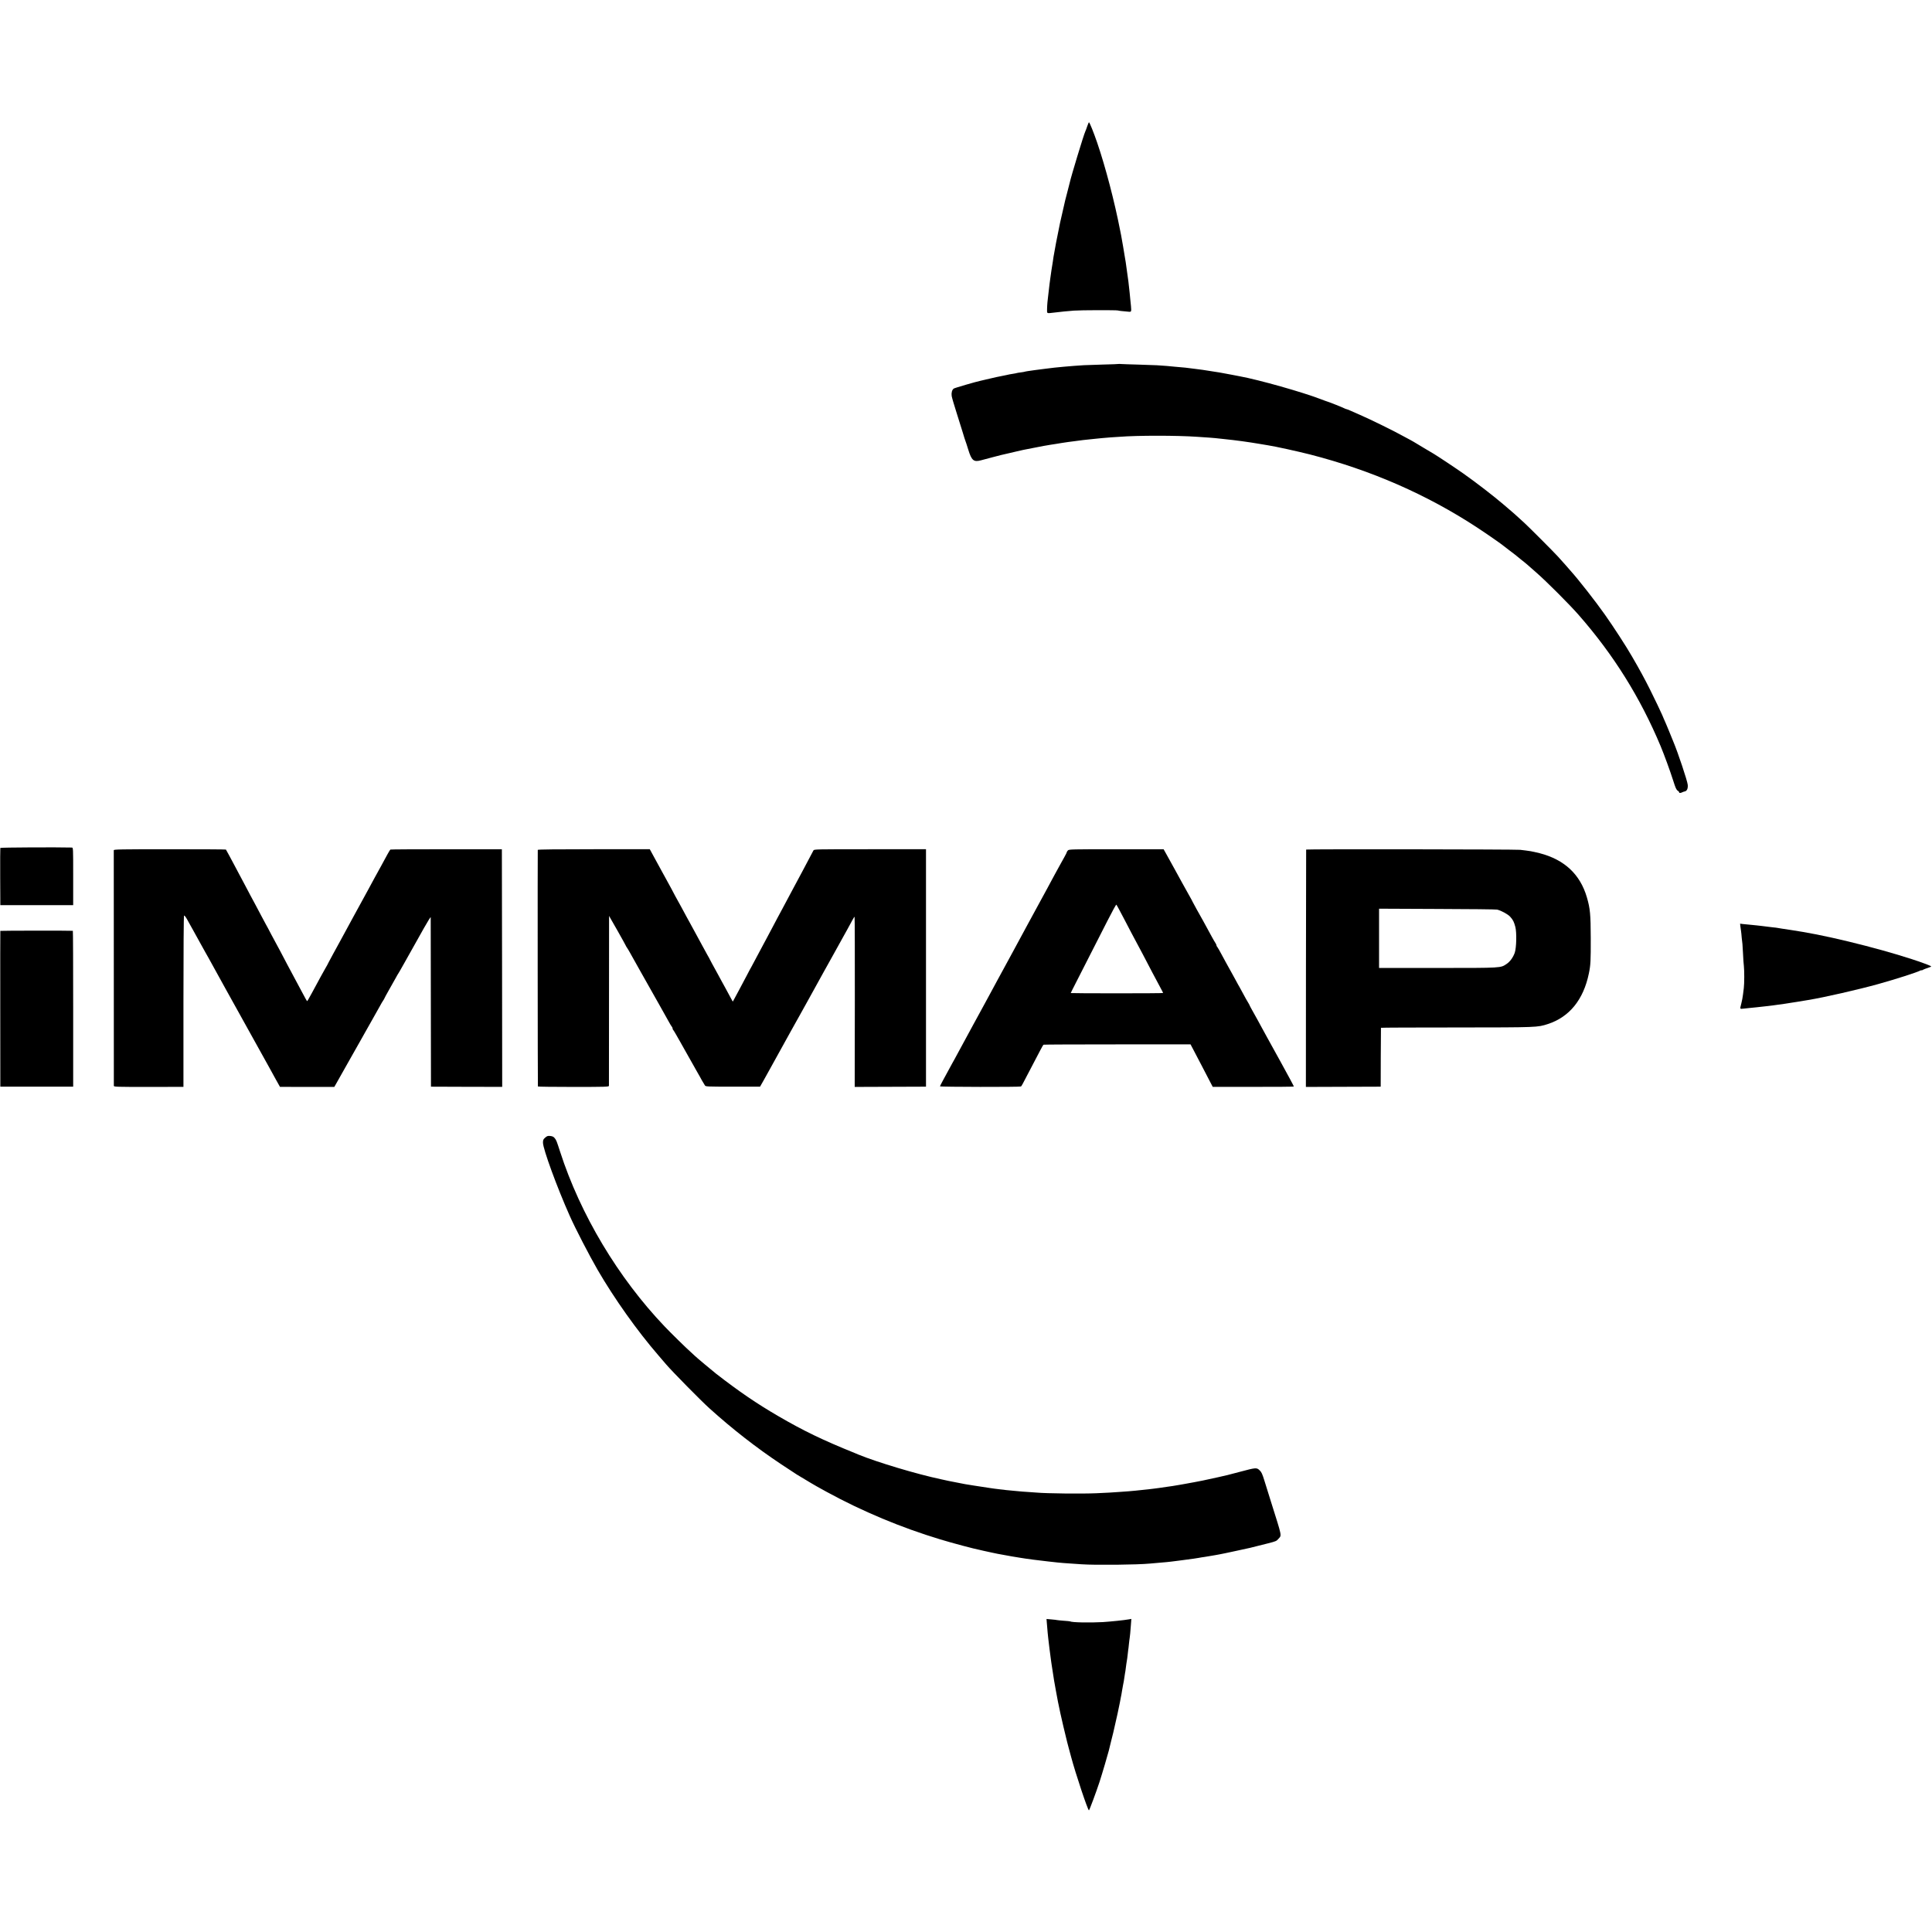 <?xml version="1.0" standalone="no"?>
<!DOCTYPE svg PUBLIC "-//W3C//DTD SVG 20010904//EN"
 "http://www.w3.org/TR/2001/REC-SVG-20010904/DTD/svg10.dtd">
<svg version="1.0" xmlns="http://www.w3.org/2000/svg"
 width="2970pt" height="2970pt" viewBox="0 0 2970 2970"
 preserveAspectRatio="xMidYMid meet">
<g transform="translate(0,2970) scale(0.1,-0.1)"
fill="#000000" stroke="none">
<path d="M16715 27763 c-10 -32 -25 -71 -32 -86 -22 -45 -218 -689 -238 -784
-2 -10 -18 -72 -35 -137 -18 -66 -33 -127 -35 -135 -36 -156 -76 -330 -79
-346 -38 -178 -92 -463 -101 -525 -3 -25 -8 -56 -10 -70 -10 -57 -33 -207 -40
-265 -4 -27 -8 -61 -10 -75 -2 -14 -7 -52 -10 -85 -4 -33 -8 -71 -10 -85 -10
-70 -18 -162 -19 -220 -1 -73 -8 -69 94 -57 104 13 235 26 320 32 105 8 650 9
676 2 15 -5 58 -10 164 -19 42 -4 43 -1 36 86 -4 46 -9 94 -11 107 -2 13 -6
56 -9 94 -7 72 -13 127 -20 180 -3 17 -10 68 -16 115 -18 135 -21 153 -25 180
-3 14 -7 43 -11 65 -6 42 -50 301 -59 345 -3 14 -10 50 -16 80 -85 438 -223
967 -352 1345 -55 160 -117 314 -127 315 -3 0 -14 -26 -25 -57z"/>
<path d="M17198 24105 c-2 -2 -109 -6 -238 -9 -129 -4 -262 -9 -296 -10 -186
-11 -453 -35 -564 -51 -14 -2 -50 -7 -80 -10 -30 -3 -82 -10 -115 -15 -33 -5
-80 -12 -105 -15 -24 -4 -47 -8 -50 -10 -3 -2 -30 -6 -60 -10 -30 -4 -57 -8
-60 -10 -3 -2 -26 -6 -50 -10 -25 -3 -52 -8 -60 -10 -8 -2 -28 -7 -45 -10 -69
-12 -243 -50 -322 -70 -35 -9 -73 -18 -85 -20 -60 -12 -395 -109 -407 -119
-26 -20 -38 -64 -31 -114 4 -26 38 -141 75 -257 37 -115 80 -255 97 -310 16
-55 33 -109 38 -120 5 -11 25 -73 45 -138 51 -166 83 -193 193 -164 31 8 111
29 177 47 66 17 127 33 135 35 8 2 38 9 65 15 28 6 57 13 65 15 8 2 54 12 102
24 48 11 98 22 110 25 13 2 82 15 153 30 72 14 144 28 160 31 51 9 158 27 190
31 17 3 55 9 85 14 30 5 75 12 100 15 25 3 63 8 85 11 78 11 91 13 145 19 30
3 69 7 85 9 17 2 64 7 105 11 41 4 86 8 100 10 14 2 72 7 130 11 58 3 121 8
140 9 274 22 881 22 1195 0 185 -12 244 -17 275 -20 19 -2 82 -9 140 -15 185
-19 367 -44 550 -75 47 -8 103 -17 125 -21 98 -14 469 -96 645 -141 938 -241
1794 -616 2565 -1121 144 -94 392 -267 405 -281 3 -3 48 -38 100 -77 53 -39
102 -78 110 -85 8 -8 35 -30 60 -49 43 -34 81 -64 104 -85 6 -5 65 -57 131
-115 155 -135 510 -490 651 -651 540 -616 948 -1270 1262 -2019 57 -138 144
-375 194 -532 35 -111 48 -140 70 -154 15 -10 24 -22 22 -26 -7 -11 23 -10 44
1 9 6 29 12 43 15 32 7 49 45 44 101 -5 59 -151 497 -220 660 -7 17 -36 89
-65 160 -29 72 -66 158 -82 193 -15 34 -28 64 -28 66 0 5 -135 287 -185 386
-78 156 -158 304 -275 505 -88 154 -284 456 -421 650 -135 192 -404 536 -524
669 -5 6 -39 45 -75 86 -36 41 -90 101 -120 134 -76 83 -441 448 -520 521
-141 129 -167 152 -230 205 -36 31 -76 65 -90 77 -145 124 -416 334 -615 474
-112 79 -384 260 -457 304 -9 5 -74 44 -145 86 -70 43 -144 86 -163 98 -19 11
-42 24 -50 28 -8 3 -51 27 -95 51 -144 81 -514 263 -685 337 -36 15 -93 41
-127 56 -34 16 -67 29 -73 29 -5 0 -18 5 -28 10 -20 12 -240 100 -262 105 -8
2 -56 19 -107 39 -284 109 -949 297 -1243 351 -14 3 -72 14 -130 25 -58 11
-118 22 -135 25 -16 2 -41 7 -55 10 -13 2 -42 7 -65 10 -22 3 -65 10 -95 15
-30 5 -71 11 -90 14 -19 2 -71 9 -115 15 -140 18 -189 24 -230 26 -22 2 -62 5
-90 8 -51 6 -179 17 -270 22 -27 2 -156 6 -285 10 -129 3 -250 8 -267 9 -18 2
-34 2 -35 1z"/>
<path d="M5 16665 c-2 -5 -3 -206 -2 -445 l2 -435 560 0 560 0 0 443 c0 436 0
442 -20 443 -222 6 -1098 2 -1100 -6z"/>
<path d="M1749 16630 c0 -18 0 -3597 1 -3622 0 -16 39 -17 535 -17 l535 1 0
1313 c0 783 4 1316 9 1319 9 6 30 -23 73 -104 14 -25 48 -88 78 -140 29 -52
65 -117 80 -145 48 -88 82 -149 100 -180 10 -16 31 -55 48 -85 27 -50 221
-402 262 -475 30 -55 641 -1156 674 -1214 17 -32 60 -109 95 -173 l65 -116
417 -1 418 0 24 42 c13 23 106 188 207 367 100 179 188 334 195 345 7 11 26
45 42 75 17 30 67 120 113 200 45 80 98 174 118 210 19 36 43 77 54 92 10 14
18 29 18 32 0 3 35 68 78 143 43 76 90 158 103 183 13 25 26 47 29 50 3 3 46
77 95 165 88 159 107 193 303 540 56 99 102 173 103 165 0 -8 1 -598 2 -1310
l2 -1295 548 -2 547 -1 -2 1826 -3 1827 -853 0 c-470 0 -857 -2 -861 -5 -7 -4
-58 -94 -146 -259 -17 -31 -60 -110 -97 -176 -36 -66 -81 -149 -100 -185 -20
-36 -75 -137 -123 -225 -48 -88 -103 -189 -123 -225 -19 -36 -48 -90 -65 -120
-38 -68 -87 -158 -125 -230 -16 -30 -66 -122 -111 -203 -44 -82 -81 -150 -81
-153 0 -2 -13 -25 -29 -51 -15 -27 -45 -79 -66 -118 -56 -105 -104 -194 -138
-255 -17 -30 -40 -72 -51 -92 -11 -21 -22 -38 -25 -38 -3 0 -41 67 -83 148
-72 136 -108 204 -223 417 -23 44 -71 134 -105 200 -35 66 -66 125 -70 130 -4
6 -35 64 -70 130 -34 66 -70 134 -80 150 -9 17 -43 80 -75 140 -32 61 -72 137
-90 170 -18 33 -53 98 -78 145 -24 47 -64 121 -87 165 -24 44 -63 118 -88 165
-24 47 -59 112 -77 145 -18 33 -52 96 -75 140 -23 44 -44 82 -47 85 -2 3 -391
5 -864 5 -758 0 -859 -2 -860 -15z"/>
<path d="M8267 16635 c-3 -9 -1 -3621 2 -3637 0 -4 246 -7 546 -7 504 0 545 2
546 17 0 9 1 601 1 1315 l1 1297 129 -226 c70 -124 128 -228 128 -231 0 -3 8
-17 18 -31 11 -15 32 -52 49 -82 30 -56 254 -452 456 -810 61 -107 124 -220
140 -250 16 -30 36 -62 43 -71 8 -8 14 -23 14 -31 0 -9 4 -18 8 -20 4 -1 53
-84 108 -183 56 -99 110 -196 121 -215 58 -101 90 -157 96 -170 4 -8 17 -31
28 -50 12 -19 37 -64 57 -100 19 -36 42 -76 51 -90 9 -14 21 -34 27 -45 11
-19 22 -20 430 -20 l418 0 54 95 c30 52 70 125 90 162 51 91 237 428 261 472
11 19 37 66 57 103 20 37 54 97 74 133 21 36 52 92 70 125 46 84 67 122 147
265 38 69 86 154 105 190 20 36 71 128 113 205 74 134 99 178 142 255 23 41
119 213 158 285 15 28 49 88 75 135 26 47 60 109 75 138 15 29 30 51 32 48 3
-3 5 -592 4 -1310 l-2 -1305 548 2 548 2 0 1825 0 1825 -861 0 c-851 0 -861 0
-870 -20 -11 -22 -122 -232 -164 -310 -15 -27 -49 -90 -75 -140 -26 -49 -60
-112 -75 -140 -15 -27 -51 -95 -80 -150 -29 -55 -65 -122 -80 -150 -15 -27
-50 -93 -78 -145 -27 -52 -61 -115 -74 -140 -14 -25 -55 -103 -93 -175 -37
-71 -71 -134 -75 -140 -4 -5 -40 -73 -80 -150 -40 -77 -76 -144 -80 -150 -4
-5 -38 -68 -75 -140 -38 -71 -89 -168 -114 -215 -25 -47 -57 -106 -71 -132
-13 -26 -25 -46 -26 -45 -1 1 -18 32 -38 70 -63 116 -108 201 -129 237 -11 19
-40 73 -65 120 -25 47 -63 116 -84 153 -21 38 -38 70 -38 72 0 2 -15 30 -34
62 -18 32 -55 99 -81 148 -26 50 -69 128 -95 175 -26 47 -66 121 -90 165 -24
44 -51 94 -61 111 -9 18 -41 76 -70 130 -29 55 -61 113 -71 129 -10 17 -21 37
-25 45 -3 8 -30 58 -58 110 -29 52 -69 126 -89 163 -20 37 -45 82 -55 100 -9
18 -57 104 -105 192 l-87 160 -859 0 c-565 0 -861 -3 -863 -10z"/>
<path d="M16418 16628 c-10 -10 -18 -22 -18 -27 0 -5 -16 -38 -36 -73 -20 -34
-57 -101 -82 -148 -26 -47 -59 -107 -74 -135 -15 -27 -31 -57 -35 -65 -4 -8
-39 -73 -78 -145 -69 -126 -105 -192 -185 -340 -41 -76 -82 -151 -125 -230
-53 -97 -113 -207 -200 -370 -18 -33 -74 -136 -125 -230 -51 -93 -108 -199
-128 -235 -19 -36 -47 -87 -62 -115 -36 -65 -77 -141 -130 -240 -23 -44 -50
-93 -60 -110 -16 -28 -33 -59 -120 -220 -235 -436 -282 -522 -290 -535 -5 -8
-18 -31 -28 -50 -20 -38 -80 -148 -149 -274 -23 -43 -43 -82 -43 -86 0 -10
1232 -12 1245 -2 10 7 18 22 127 232 173 333 212 405 219 410 4 3 514 5 1134
5 l1127 0 37 -70 c21 -39 82 -155 136 -260 54 -104 114 -220 133 -256 l35 -67
623 0 c343 -1 624 2 624 5 0 7 -72 141 -198 370 -54 98 -116 210 -137 248 -21
39 -57 104 -80 145 -23 41 -60 109 -82 150 -46 86 -78 143 -139 252 -24 43
-44 80 -44 83 0 3 -10 22 -23 43 -13 20 -48 82 -77 137 -29 55 -56 105 -60
110 -4 6 -27 46 -50 90 -24 44 -52 95 -63 115 -11 19 -33 60 -50 90 -16 30
-38 69 -47 85 -10 17 -39 71 -65 120 -26 50 -54 97 -61 106 -8 8 -14 21 -14
28 0 7 -8 25 -18 39 -17 24 -54 92 -187 337 -21 39 -67 120 -102 182 -34 62
-63 115 -63 117 0 3 -13 27 -28 53 -16 27 -73 129 -127 228 -54 99 -108 196
-118 215 -20 34 -51 91 -130 235 l-39 70 -726 0 c-679 0 -728 -1 -744 -17z
m785 -908 c19 -36 56 -105 82 -155 26 -49 74 -142 107 -205 33 -63 73 -137 88
-165 15 -27 55 -102 88 -165 96 -185 208 -398 278 -527 19 -34 34 -65 34 -68
0 -3 -319 -5 -710 -5 -390 0 -710 2 -710 4 0 2 36 75 81 162 195 383 356 697
480 942 73 144 136 259 140 255 5 -5 23 -37 42 -73z"/>
<path d="M20079 16640 c-1 -3 -2 -825 -3 -1827 l-1 -1822 575 2 575 2 1 450
c1 248 2 452 3 455 0 3 524 5 1164 5 1248 1 1241 1 1402 53 330 107 547 374
630 777 27 130 30 193 29 545 -1 362 -9 452 -59 624 -103 355 -345 581 -726
680 -52 13 -115 27 -140 31 -24 3 -55 8 -69 10 -14 2 -54 7 -90 11 -73 8
-3289 12 -3291 4z m2936 -923 c67 -17 165 -71 200 -109 46 -51 59 -79 80 -158
22 -85 17 -319 -9 -395 -25 -72 -72 -137 -125 -173 -95 -63 -62 -62 -1057 -62
l-904 0 0 455 0 456 893 -4 c490 -1 906 -6 922 -10z"/>
<path d="M26755 15453 c3 -26 8 -58 10 -70 2 -12 7 -57 10 -100 4 -43 9 -86
11 -95 1 -10 5 -77 9 -150 3 -73 9 -158 13 -188 8 -71 8 -269 -1 -340 -4 -30
-10 -73 -12 -96 -7 -54 -14 -91 -26 -139 -23 -94 -27 -86 38 -80 32 3 74 8 93
10 19 2 64 7 100 10 36 3 76 8 90 10 14 2 54 7 90 10 36 4 72 9 81 10 9 2 40
6 70 10 30 3 79 10 109 15 30 5 73 12 95 15 34 5 113 17 260 42 246 40 779
162 1080 246 273 76 592 179 643 206 12 6 22 9 22 5 0 -3 6 -2 13 3 10 8 67
30 127 50 20 6 1 16 -103 54 -452 166 -1331 394 -1862 483 -77 13 -285 46
-325 51 -25 3 -52 8 -60 10 -8 2 -44 7 -80 10 -36 4 -73 9 -82 10 -9 2 -45 6
-80 10 -35 3 -74 8 -88 10 -14 2 -59 6 -100 10 -41 3 -92 8 -113 11 l-37 5 5
-48z"/>
<path d="M5 15390 c-1 -3 -2 -543 -1 -1200 l1 -1195 560 0 560 0 0 1198 c0
658 -2 1198 -5 1198 -17 4 -1112 3 -1115 -1z"/>
<path d="M8381 12212 c-30 -27 -34 -36 -34 -79 1 -97 216 -686 411 -1123 85
-193 303 -613 429 -831 256 -441 606 -935 933 -1313 47 -55 101 -118 120 -140
93 -109 541 -564 665 -675 358 -323 722 -606 1100 -858 116 -77 226 -149 245
-161 19 -11 73 -44 120 -72 47 -28 92 -55 100 -60 28 -18 121 -70 238 -134
551 -301 1145 -549 1748 -731 183 -56 527 -147 604 -161 14 -3 41 -9 60 -14
19 -5 71 -16 115 -25 44 -9 89 -19 100 -21 32 -7 187 -35 220 -40 17 -2 68
-11 115 -19 104 -18 320 -46 445 -59 28 -3 93 -10 145 -16 52 -5 131 -12 175
-14 44 -3 130 -9 190 -13 219 -15 860 -8 1055 11 19 2 76 7 125 11 127 11 144
12 200 19 28 4 70 9 95 12 25 3 56 7 70 9 14 2 48 6 75 10 99 13 121 16 180
26 33 6 72 13 87 14 15 2 53 9 85 14 32 6 72 13 88 15 17 2 86 16 155 30 69
15 134 28 145 31 11 2 63 13 115 25 52 12 104 23 115 25 16 4 179 44 275 69
122 31 134 36 161 68 54 62 63 14 -116 583 -29 94 -72 231 -95 305 -35 114
-47 140 -77 168 -44 43 -57 42 -296 -22 -99 -26 -186 -49 -195 -51 -10 -2 -76
-17 -148 -34 -71 -16 -177 -39 -235 -51 -57 -11 -115 -23 -129 -25 -14 -3 -38
-8 -55 -10 -16 -3 -56 -10 -87 -16 -32 -5 -70 -12 -85 -15 -50 -8 -88 -14
-108 -18 -11 -2 -42 -7 -70 -10 -82 -11 -119 -17 -145 -21 -14 -2 -52 -7 -85
-11 -33 -3 -67 -8 -76 -9 -9 -2 -52 -6 -95 -10 -43 -4 -86 -9 -95 -10 -9 -2
-59 -6 -110 -10 -52 -4 -115 -8 -140 -10 -63 -6 -232 -15 -354 -20 -223 -10
-772 -4 -920 10 -22 2 -85 6 -140 10 -55 3 -113 8 -130 10 -16 2 -64 7 -106
10 -42 3 -85 7 -95 9 -11 2 -48 7 -84 10 -36 4 -76 9 -90 11 -14 2 -45 7 -70
10 -59 8 -229 34 -255 39 -22 4 -114 19 -130 21 -18 3 -214 41 -255 50 -8 2
-58 13 -110 24 -378 80 -988 263 -1275 381 -16 7 -39 16 -50 21 -502 203 -792
343 -1185 572 -328 191 -598 375 -951 649 -60 47 -308 255 -324 272 -6 6 -35
33 -65 60 -76 67 -308 295 -405 397 -713 748 -1294 1720 -1605 2685 -56 172
-57 175 -83 208 -17 21 -33 29 -67 33 -39 4 -50 0 -79 -25z"/>
<path d="M16095 4724 c4 -49 9 -102 10 -119 3 -31 13 -128 20 -180 2 -16 6
-50 9 -75 12 -97 17 -136 21 -160 2 -14 7 -43 9 -65 5 -39 32 -213 41 -265 3
-14 7 -38 10 -55 3 -16 10 -55 15 -85 44 -248 87 -442 175 -800 2 -8 13 -51
25 -95 12 -44 28 -102 35 -130 70 -263 258 -825 275 -825 7 0 113 286 162 435
38 116 135 446 143 482 2 10 17 74 35 143 18 69 33 132 35 140 45 192 93 412
101 460 3 19 9 53 14 75 5 22 14 69 19 105 6 36 13 76 16 90 2 14 7 36 10 50
2 14 7 43 10 65 3 23 8 52 10 65 3 14 8 43 10 65 3 22 8 56 10 75 3 19 7 45 9
57 3 12 7 49 11 82 3 33 7 68 9 78 2 10 7 47 10 83 4 36 9 83 13 105 6 45 8
63 18 194 l7 94 -33 -6 c-77 -14 -282 -35 -407 -43 -197 -11 -475 -6 -502 11
-3 2 -48 7 -100 10 -52 4 -97 9 -100 10 -3 2 -40 6 -84 10 l-78 7 7 -88z"/>
</g>
</svg>
